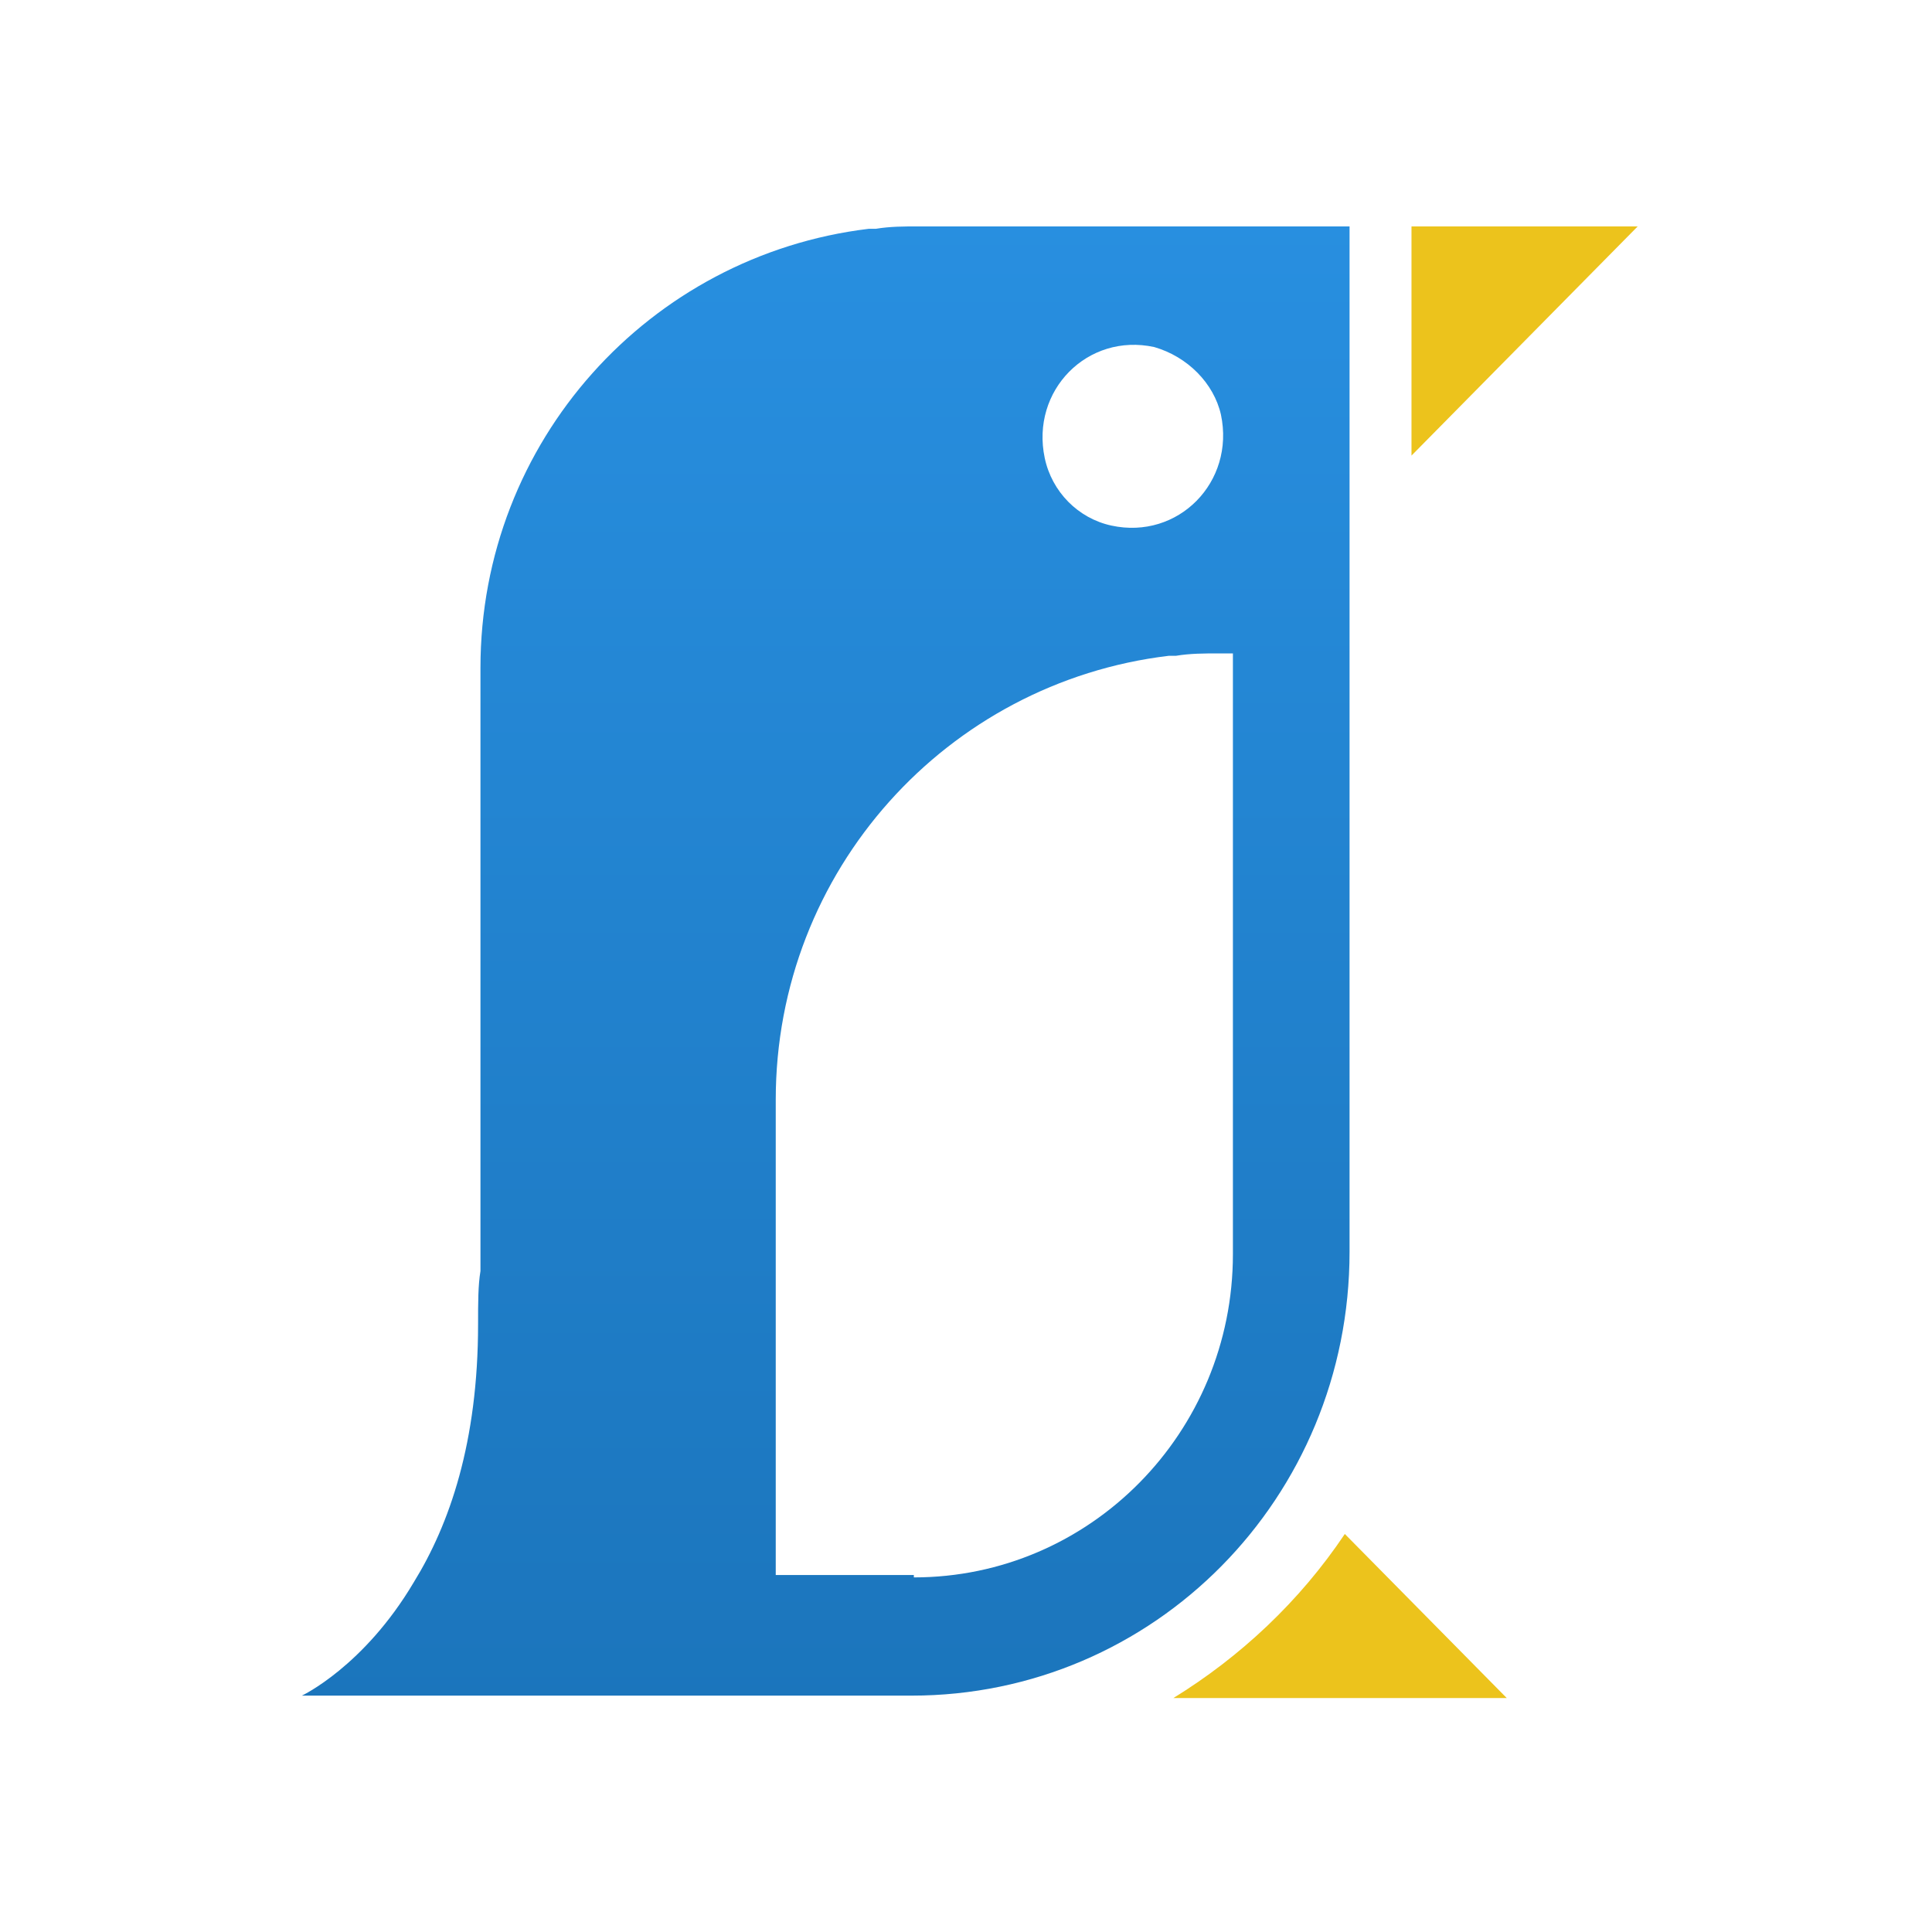 <svg width="256" height="256" viewBox="0 0 256 256" version="1.1" xmlns="http://www.w3.org/2000/svg" xmlns:xlink="http://www.w3.org/1999/xlink">
<title>pollygot-reader-icon</title>
<desc>Created using Figma</desc>
<g id="Canvas" transform="translate(5176 -959)">
<clipPath id="clip-0" clip-rule="evenodd">
<path d="M -5176 959L -4920 959L -4920 1215L -5176 1215L -5176 959Z" fill="#FFFFFF"/>
</clipPath>
<g id="pollygot-reader-icon" clip-path="url(#clip-0)">
<g id="Group 2.1" filter="url(#filter0_d)">
<g id="Group">
<g id="Vector">
<use xlink:href="#path0_fill" transform="translate(-5020.52 1162.26)" fill="#ECC31C"/>
</g>
</g>
<g id="Vector">
<use xlink:href="#path1_fill" transform="translate(-5136 989)" fill="url(#paint1_linear)"/>
</g>
<g id="Group">
<g id="Vector">
<use xlink:href="#path2_fill" transform="translate(-5073.21 1045.58)" fill="#FFFFFF"/>
</g>
</g>
<g id="Group">
<g id="Vector">
<use xlink:href="#path3_fill" transform="translate(-4988.97 989)" fill="#ECC31C"/>
</g>
</g>
<g id="Vector">
<use xlink:href="#path4_fill" transform="translate(-5037.86 1004.69)" fill="#FFFFFF"/>
</g>
</g>
</g>
</g>
<defs>
<filter id="filter0_d" filterUnits="userSpaceOnUse" x="-5146" y="979" width="198" height="215" color-interpolation-filters="sRGB">
<feFlood flood-opacity="0" result="BackgroundImageFix"/>
<feColorMatrix in="SourceAlpha" type="matrix" values="0 0 0 0 0 0 0 0 0 0 0 0 0 0 0 0 0 0 255 0"/>
<feOffset dx="0" dy="0"/>
<feGaussianBlur stdDeviation="5"/>
<feColorMatrix type="matrix" values="0 0 0 0 0 0 0 0 0 0 0 0 0 0 0 0 0 0 0.1 0"/>
<feBlend mode="normal" in2="BackgroundImageFix" result="effect1_dropShadow"/>
<feBlend mode="normal" in="SourceGraphic" in2="effect1_dropShadow" result="shape"/>
</filter>
<linearGradient id="paint1_linear" x1="0" y1="0" x2="1" y2="0" gradientUnits="userSpaceOnUse" gradientTransform="matrix(8.50046e-15 194.68 -138.823 1.19207e-14 138.823 -1.19207e-14)">
<stop offset="0" stop-color="#288FE0"/>
<stop offset="1" stop-color="#1B75BC"/>
</linearGradient>
<path id="path0_fill" d="M 0 21.738L 44.171 21.738L 22.716 3.90224e-05C 16.722 8.951 8.834 16.303 0 21.738Z"/>
<path id="path1_fill" d="M 81.716 0C 79.823 0 77.93 1.95065e-05 76.037 0.32C 75.722 0.32 75.406 0.32 75.091 0.32C 46.064 3.836 23.663 28.451 23.663 58.5L 23.663 90.147L 23.663 138.418C 23.348 140.336 23.348 142.574 23.348 145.451C 23.348 161.115 19.561 171.983 14.829 179.656C 8.203 190.844 -1.9257e-05 194.68 -1.9257e-05 194.68L 23.348 194.68L 57.422 194.68L 75.722 194.68L 80.77 194.68C 112.952 194.68 138.823 168.467 138.823 135.861L 138.823 97.5L 138.823 65.852L 138.823 0L 81.716 0Z"/>
<path id="path2_fill" d="M 18.299 122.434C 41.647 122.434 60.577 103.254 60.577 79.598L 60.577 41.238L 60.577 9.59L 60.577 3.90224e-05L 58.684 3.90224e-05C 56.791 3.90224e-05 54.898 -3.90367e-05 53.005 0.32C 52.69 0.32 52.374 0.32 52.059 0.32C 22.716 3.836 -3.85141e-05 28.77 -3.85141e-05 59.139L -3.85141e-05 91.106L -3.85141e-05 122.115L 13.251 122.115L 18.299 122.115L 18.299 122.434Z"/>
<path id="path3_fill" d="M 0 30.369L 29.973 0L 0 0L 0 30.369Z"/>
<path id="path4_fill" d="M 14.806 0.297C 5.972 -1.621 -1.6 6.051 0.293 15.002C 1.239 19.477 4.71 22.993 9.127 23.952C 17.961 25.87 25.533 18.198 23.64 9.247C 22.694 5.092 19.223 1.575 14.806 0.297Z"/>
</defs>
</svg>

